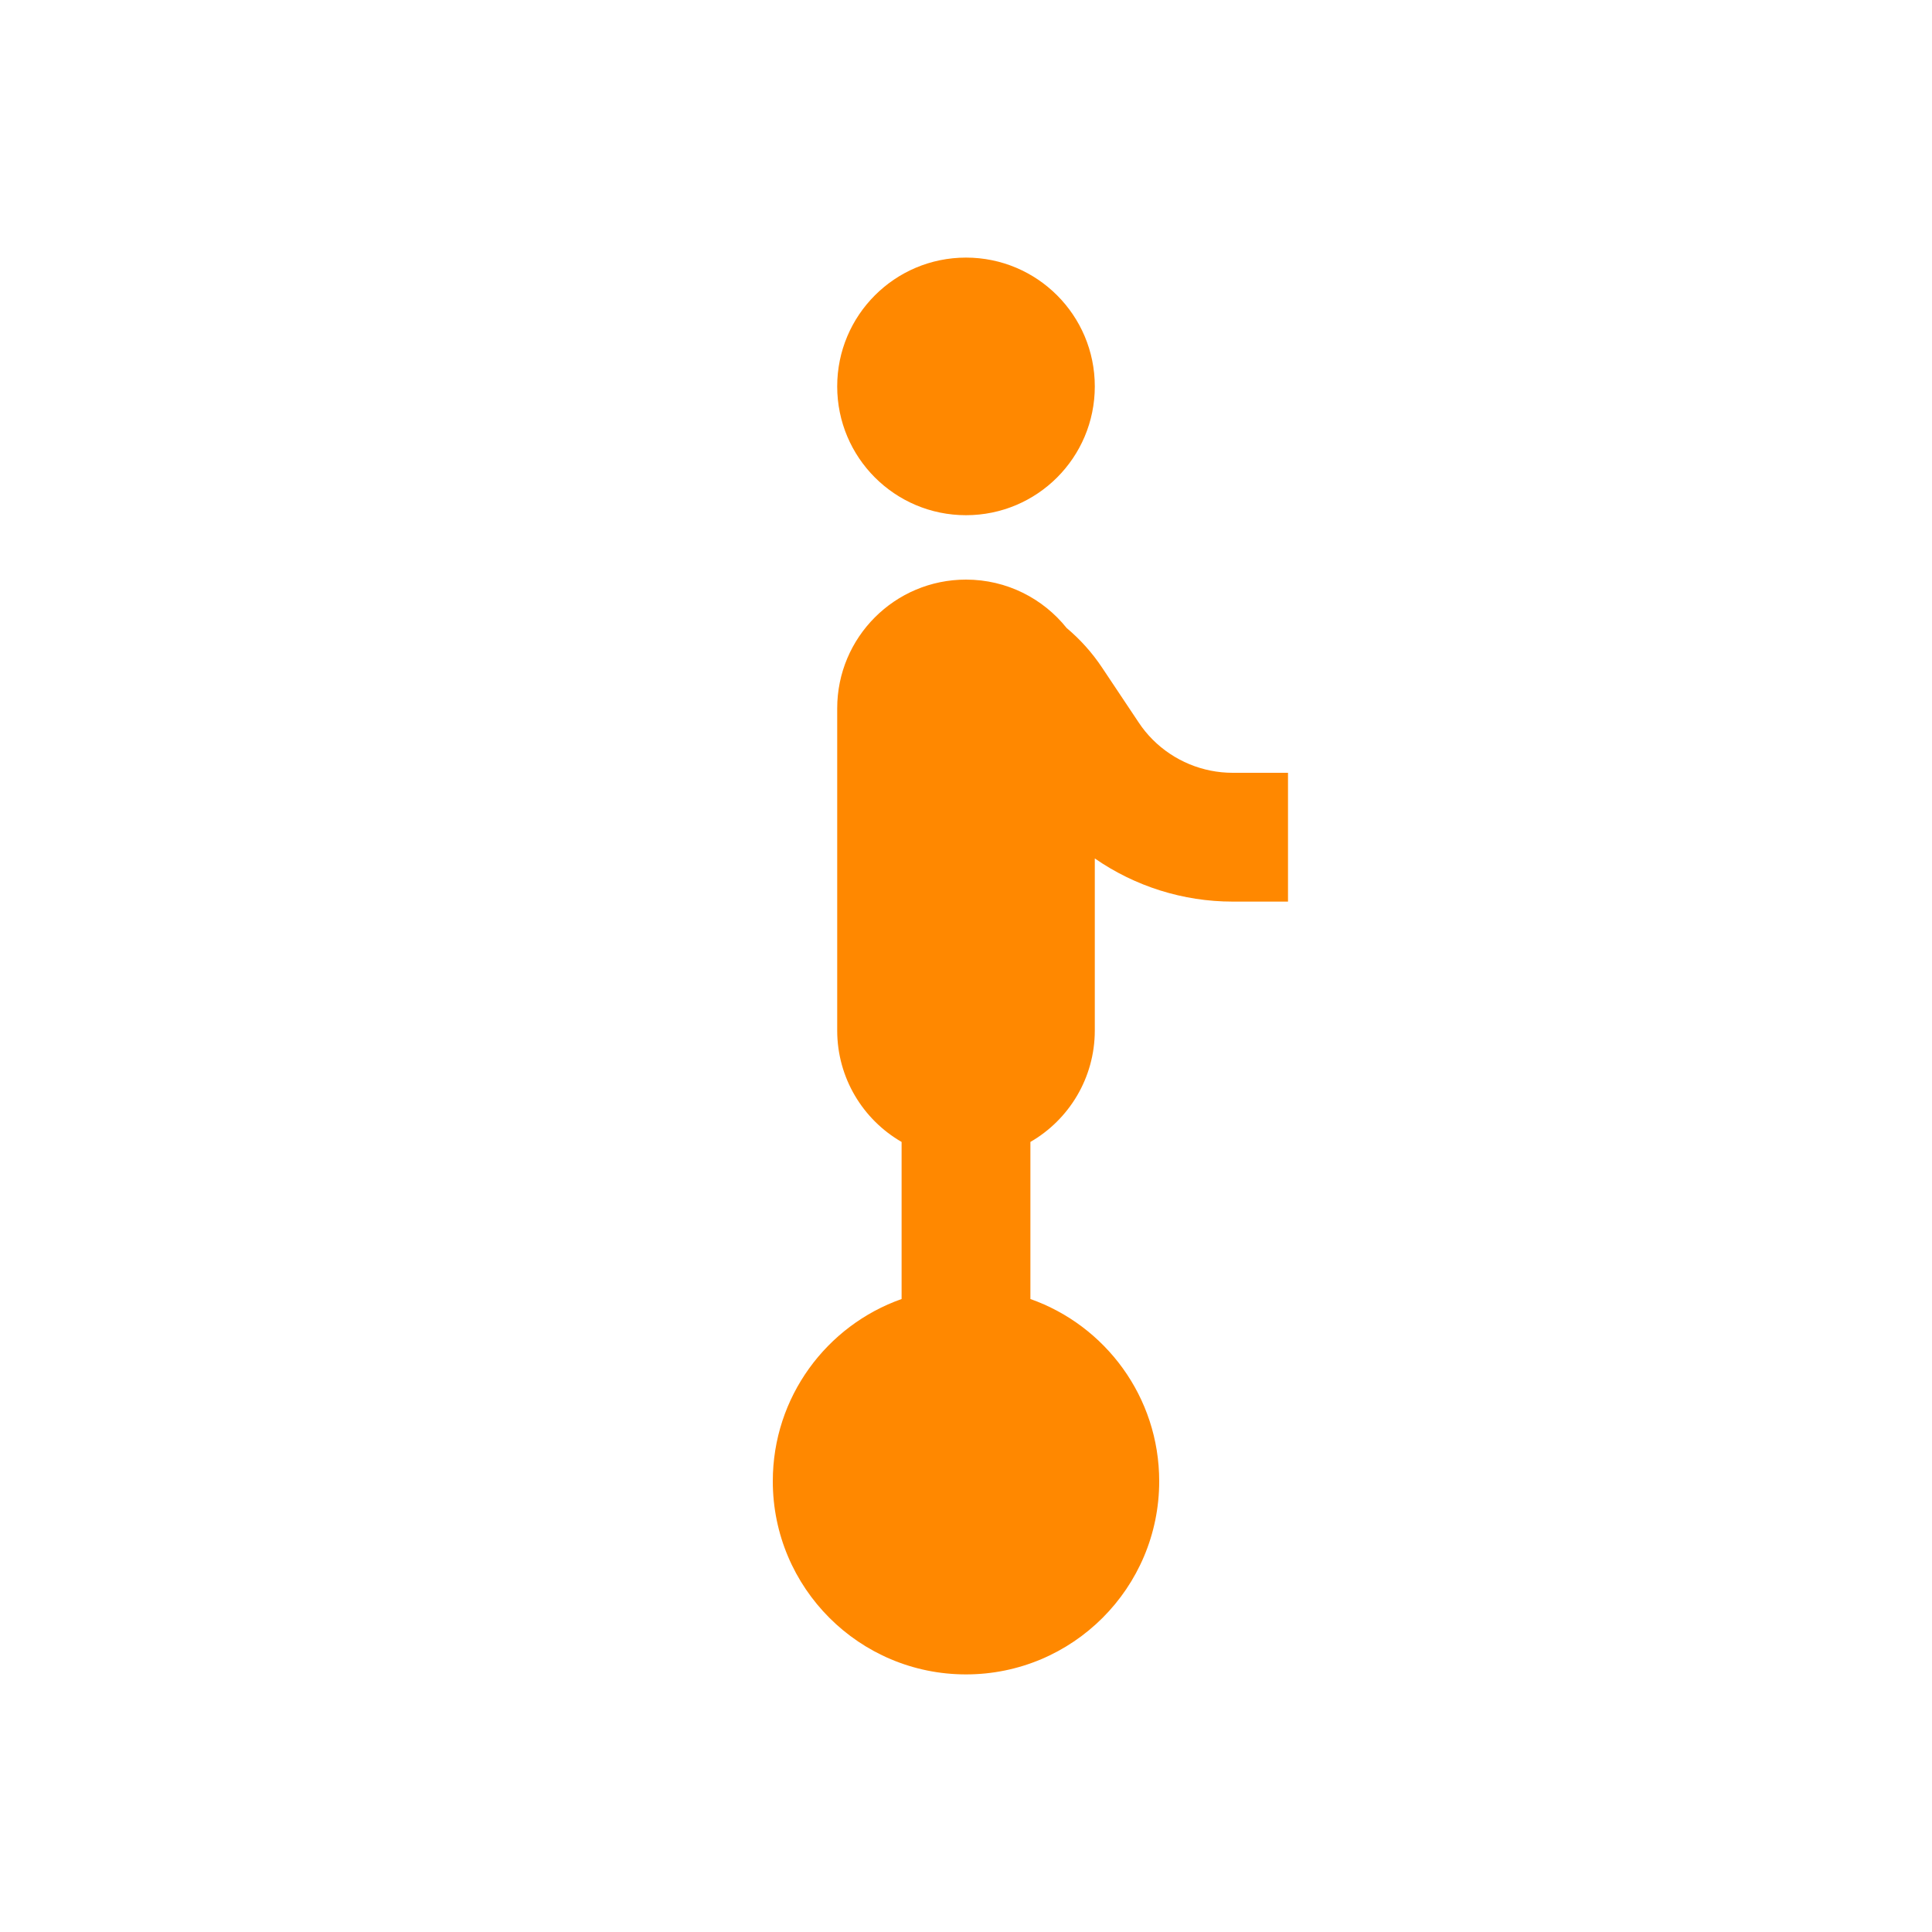 <svg width="30" height="30" viewBox="0 0 30 30" fill="none" xmlns="http://www.w3.org/2000/svg">
<path d="M15 8C16.105 8 17 7.105 17 6C17 4.895 16.105 4 15 4C13.895 4 13 4.895 13 6C13 7.105 13.895 8 15 8Z" fill="#FF8800"/>
<path d="M17 16V13.33C17.625 13.763 18.371 14 19.141 14H20V12H19.141C18.676 12 18.229 11.815 17.9 11.486C17.818 11.404 17.745 11.315 17.681 11.218L17.112 10.365C16.958 10.134 16.773 9.928 16.563 9.752C16.197 9.294 15.633 9 15 9C13.895 9 13 9.895 13 11V16C13 16.74 13.402 17.387 14 17.732V20.171C12.835 20.582 12 21.694 12 23C12 24.657 13.343 26 15 26C16.657 26 18 24.657 18 23C18 21.694 17.165 20.582 16 20.171V17.732C16.598 17.387 17 16.74 17 16Z" fill="#FF8800"/>
</svg>
